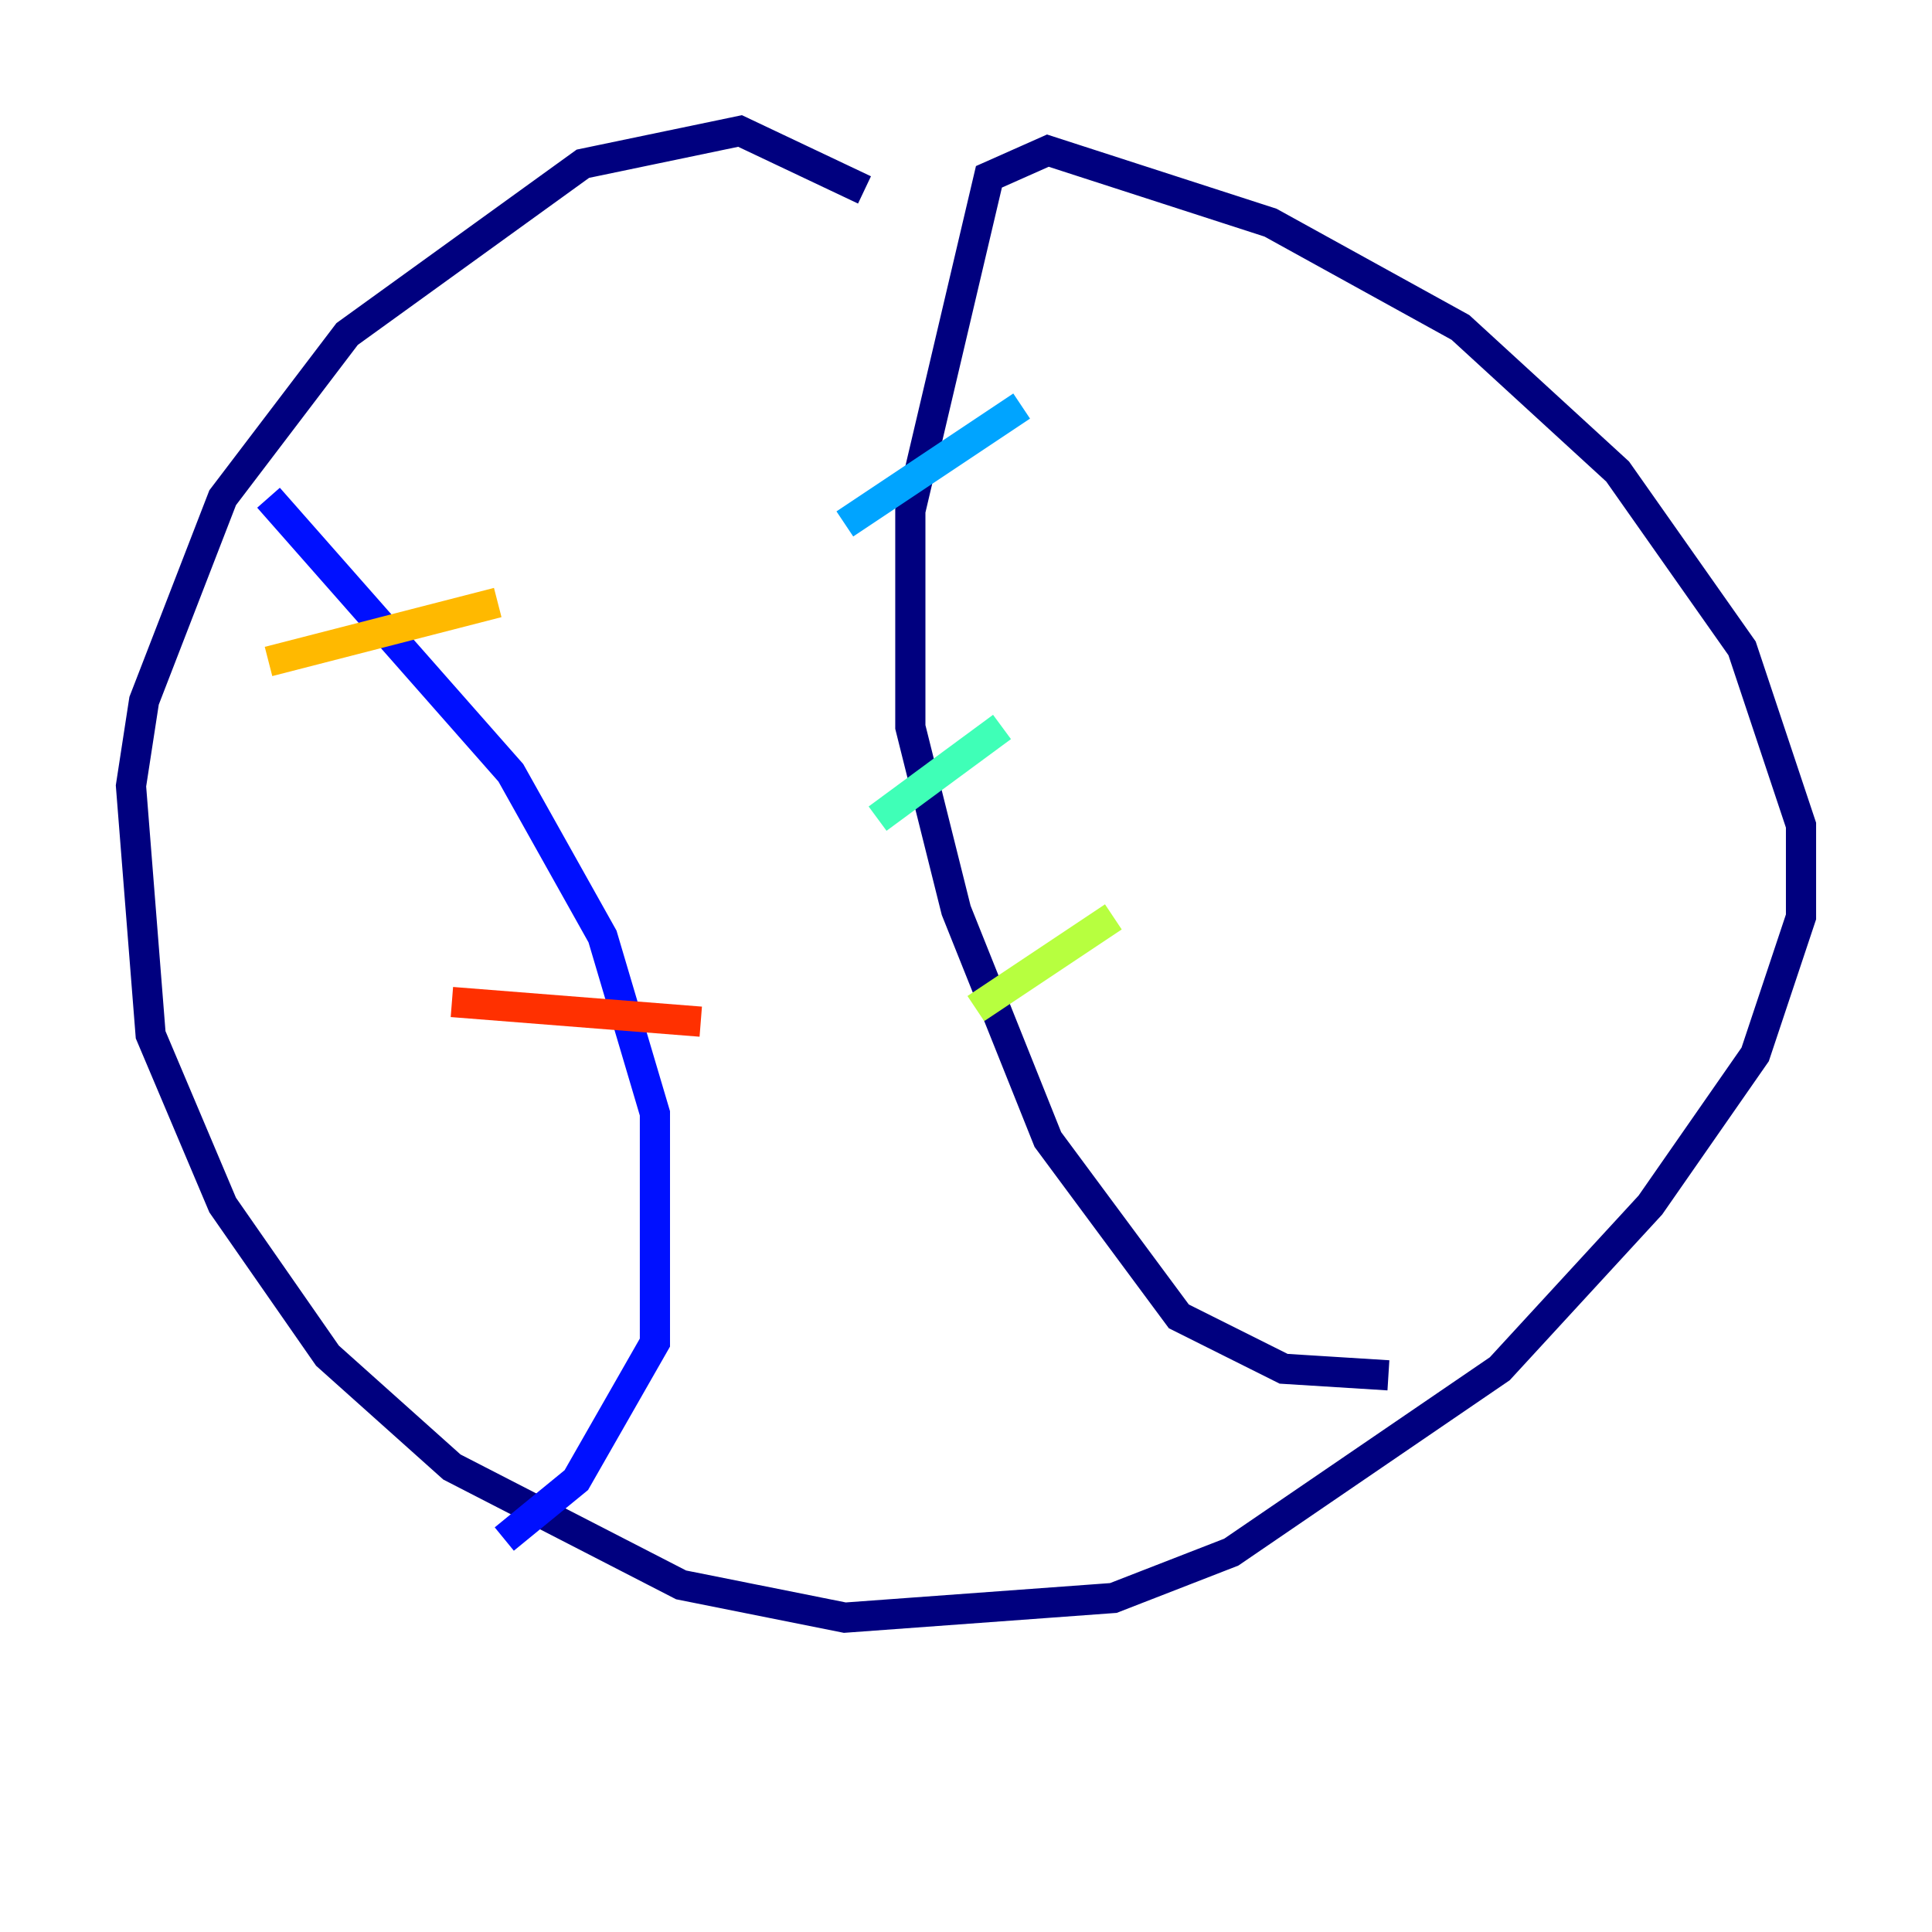 <?xml version="1.0" encoding="utf-8" ?>
<svg baseProfile="tiny" height="128" version="1.2" viewBox="0,0,128,128" width="128" xmlns="http://www.w3.org/2000/svg" xmlns:ev="http://www.w3.org/2001/xml-events" xmlns:xlink="http://www.w3.org/1999/xlink"><defs /><polyline fill="none" points="57.275,12.583 49.031,8.678 38.617,10.848 22.997,22.129 14.752,32.976 9.546,46.427 8.678,52.068 9.98,68.556 14.752,79.837 21.695,89.817 29.939,97.193 45.125,105.003 55.973,107.173 73.763,105.871 81.573,102.834 99.363,90.685 109.342,79.837 116.285,69.858 119.322,60.746 119.322,54.671 115.417,42.956 107.173,31.241 96.759,21.695 84.176,14.752 69.424,9.98 65.519,11.715 60.312,33.844 60.312,48.163 63.349,60.312 69.424,75.498 78.102,87.214 85.044,90.685 91.986,91.119" stroke="#00007f" stroke-width="2" /><polyline fill="none" points="17.79,32.976 33.844,51.2 39.919,62.047 43.39,73.763 43.39,88.949 38.183,98.061 33.41,101.966" stroke="#0010ff" stroke-width="2" /><polyline fill="none" points="55.973,34.712 67.688,26.902" stroke="#00a4ff" stroke-width="2" /><polyline fill="none" points="58.142,54.237 66.386,48.163" stroke="#3fffb7" stroke-width="2" /><polyline fill="none" points="64.651,66.82 73.763,60.746" stroke="#b7ff3f" stroke-width="2" /><polyline fill="none" points="17.79,43.824 32.976,39.919" stroke="#ffb900" stroke-width="2" /><polyline fill="none" points="29.939,66.386 46.427,67.688" stroke="#ff3000" stroke-width="2" /><polyline fill="none" points="39.051,83.308 39.051,83.308" stroke="#7f0000" stroke-width="2" /></svg>